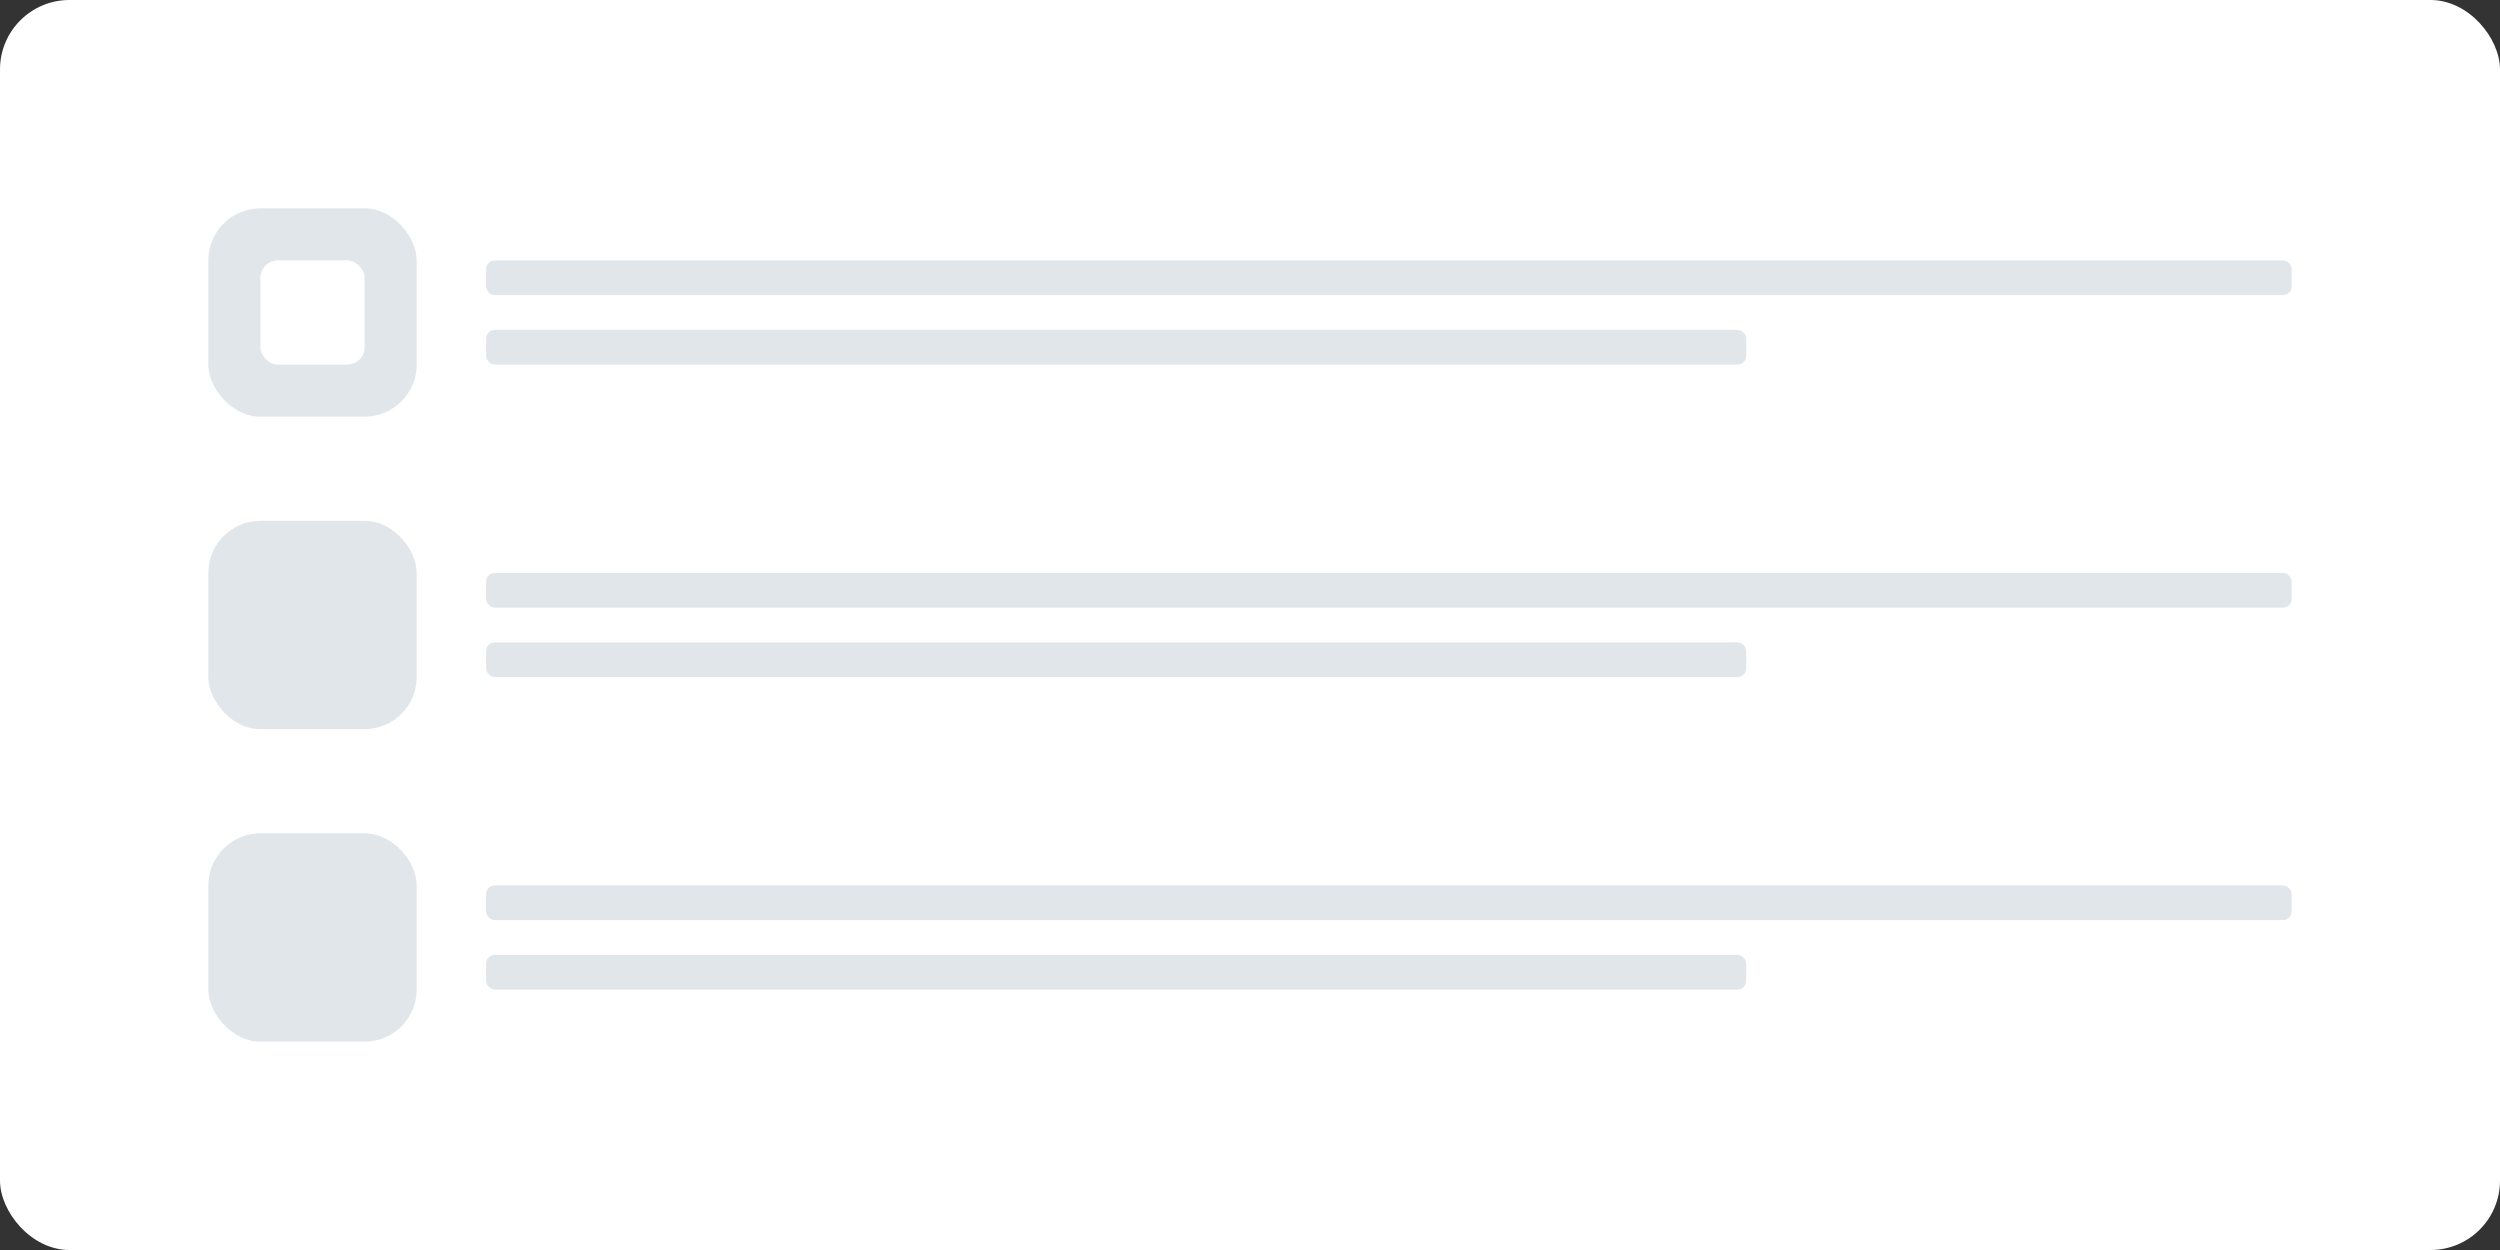 <svg width="288" height="144" viewBox="0 0 288 144" fill="none" xmlns="http://www.w3.org/2000/svg">
<rect x="0" y="0" width="288" height="144" fill="#333333" stroke="none"/>
<rect width="288" height="144" rx="8" fill="white"/>
<rect x="56" y="30" width="208" height="4" rx="1" fill="#E1E6EB"/>
<rect x="56" y="38" width="145.167" height="4" rx="1" fill="#E1E6EB"/>
<rect x="24" y="24" width="24" height="24" rx="6" fill="#E1E6EB"/>
<rect x="30" y="30" width="12" height="12" rx="2" fill="white"/>
<rect x="56" y="66" width="208" height="4" rx="1" fill="#E1E6EB"/>
<rect x="56" y="74" width="145.167" height="4" rx="1" fill="#E1E6EB"/>
<rect x="24" y="60" width="24" height="24" rx="6" fill="#E1E6EB"/>
<rect x="56" y="102" width="208" height="4" rx="1" fill="#E1E6EB"/>
<rect x="56" y="110" width="145.167" height="4" rx="1" fill="#E1E6EB"/>
<rect x="24" y="96" width="24" height="24" rx="6" fill="#E1E6EB"/>
</svg>
